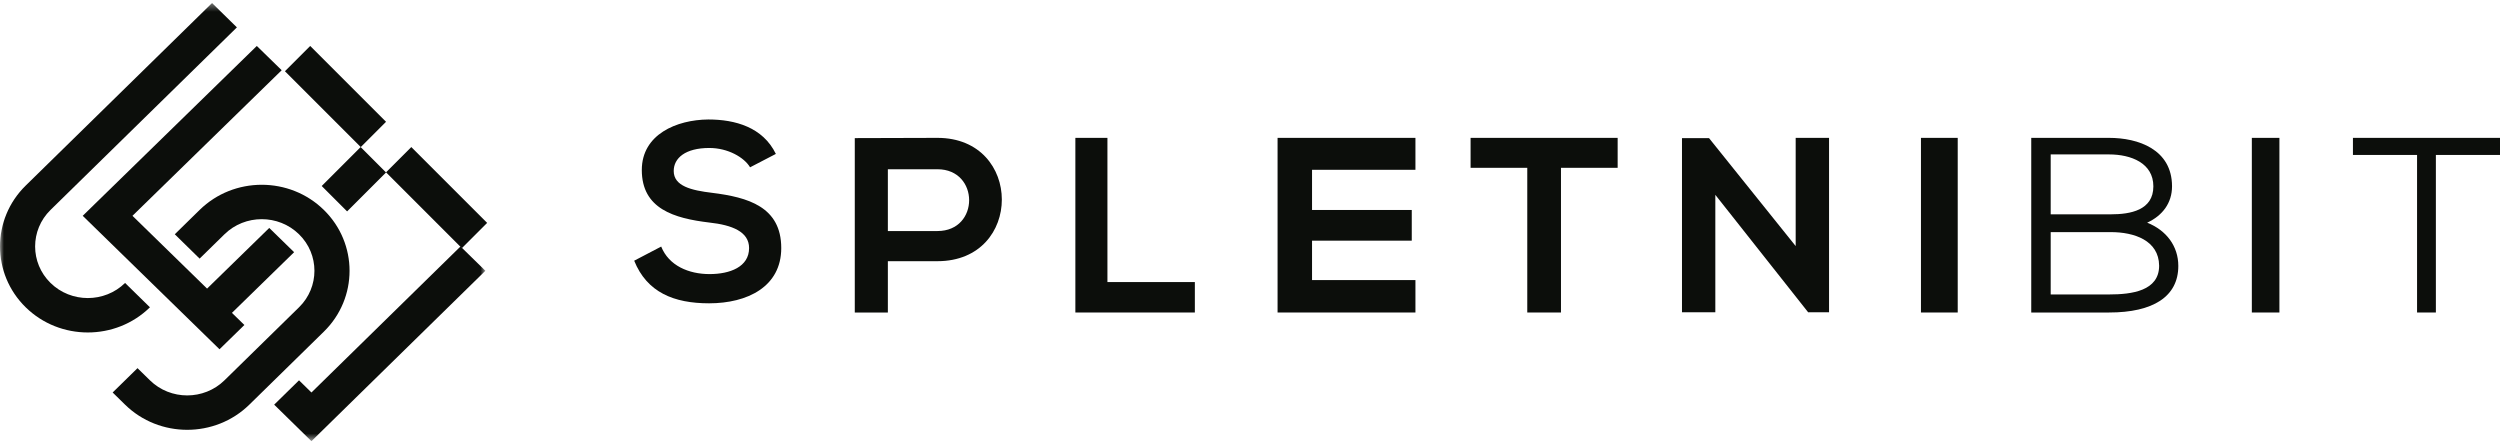 <?xml version="1.0" encoding="UTF-8"?>
<svg width="320px" height="57px" viewBox="0 0 320 57" version="1.1" xmlns="http://www.w3.org/2000/svg" xmlns:xlink="http://www.w3.org/1999/xlink">
    <!-- Generator: Sketch 43.2 (39069) - http://www.bohemiancoding.com/sketch -->
    <title>logo_black</title>
    <desc>Created with Sketch.</desc>
    <defs>
        <polygon id="path-1" points="31.065 0.388 0 0.388 0 56.401 62.129 56.401 62.129 0.388 31.065 0.388"></polygon>
    </defs>
    <g id="Page-1" stroke="none" stroke-width="1" fill="none" fill-rule="evenodd">
        <g id="Projekt" transform="translate(-150, -37)">
            <g id="logo_black" transform="translate(150, 37)">
                <path d="M96.01,21.415 C95.256,20.146 93.182,18.941 90.793,18.941 C87.713,18.941 86.236,20.241 86.236,21.89 C86.236,23.825 88.499,24.364 91.139,24.681 C95.727,25.252 100,26.456 100,31.753 C100,36.7 95.664,38.824 90.762,38.824 C86.268,38.824 82.811,37.428 81.176,33.369 L84.633,31.561 C85.608,34.004 88.153,35.083 90.824,35.083 C93.433,35.083 95.883,34.163 95.883,31.753 C95.883,29.66 93.716,28.804 90.793,28.485 C86.299,27.946 82.151,26.742 82.151,21.763 C82.151,17.197 86.613,15.326 90.667,15.294 C94.093,15.294 97.644,16.277 99.31,19.702 L96.01,21.415" id="Fill-1" fill="#0C0E0B"></path>
                <path d="M113.646,29.573 L119.997,29.573 C125.416,29.573 125.385,21.664 119.997,21.664 L113.646,21.664 L113.646,29.573 Z M119.997,33.432 L113.646,33.432 L113.646,40 L109.412,40 L109.412,17.678 C112.94,17.678 116.468,17.647 119.997,17.647 C130.965,17.647 130.998,33.432 119.997,33.432 L119.997,33.432 Z" id="Fill-2" fill="#0C0E0B"></path>
                <polyline id="Fill-3" fill="#0C0E0B" points="141.751 17.647 141.751 36.104 152.941 36.104 152.941 40 137.647 40 137.647 17.647 141.751 17.647"></polyline>
                <path d="M181.176,40 L163.529,40 L163.529,17.647 L181.176,17.647 L181.176,21.734 L167.941,21.734 L167.941,26.877 L180.705,26.877 L180.705,30.805 L167.941,30.805 L167.941,35.85 L181.176,35.85 L181.176,40" id="Fill-4" fill="#0C0E0B"></path>
                <path d="M195.491,21.48 L188.235,21.48 L188.235,17.647 L207.059,17.647 L207.059,21.48 L199.805,21.48 L199.805,40 L195.491,40 L195.491,21.48" id="Fill-5" fill="#0C0E0B"></path>
                <polyline id="Fill-6" fill="#0C0E0B" points="229.847 17.647 234.118 17.647 234.118 39.968 231.466 39.968 231.466 40 219.562 24.939 219.562 39.968 215.294 39.968 215.294 17.679 218.755 17.679 229.847 31.499 229.847 17.647"></polyline>
                <polygon id="Fill-7" fill="#0C0E0B" points="245.882 40 250.588 40 250.588 17.647 245.882 17.647"></polygon>
                <path d="M270.199,27.433 C272.678,27.433 275.63,26.917 275.63,23.855 C275.63,20.876 272.783,19.766 269.965,19.766 L262.489,19.766 L262.489,27.433 L270.199,27.433 Z M269.965,37.69 C272.885,37.69 276.369,37.23 276.369,34.01 C276.337,30.761 273.161,29.711 270.199,29.711 L262.489,29.711 L262.489,37.69 L269.965,37.69 Z M260,40 L260,17.647 L269.965,17.647 C273.679,17.647 278.02,19.11 278.02,23.855 C278.02,25.958 276.822,27.594 274.837,28.503 C277.288,29.474 278.824,31.5 278.824,34.042 C278.824,37.965 275.595,40 269.965,40 L260,40 L260,40 Z" id="Fill-8" fill="#0C0E0B"></path>
                <polygon id="Fill-9" fill="#0C0E0B" points="288.235 40 291.765 40 291.765 17.647 288.235 17.647"></polygon>
                <polyline id="Fill-10" fill="#0C0E0B" points="309.384 40 309.384 19.833 301.176 19.833 301.176 17.647 320 17.647 320 19.833 311.792 19.833 311.792 40 309.384 40"></polyline>
                <g id="Group-19"></g>
                <g id="Group">
                    <polyline id="Fill-11" fill="#0C0E0B" points="13.771 24.518 12.179 26.07 10.588 27.624 28.097 44.706 31.28 41.599 29.688 40.047 37.647 32.281 34.464 29.176 26.505 36.941 16.955 27.624 36.056 8.989 32.872 5.882 13.771 24.518"></polyline>
                    <polyline id="Fill-12" fill="#0C0E0B" points="39.706 5.882 36.471 9.118 46.177 18.824 49.412 15.588 39.706 5.882"></polyline>
                    <polyline id="Fill-13" fill="#0C0E0B" points="62.353 28.529 52.647 18.824 49.412 22.058 59.116 31.765 62.353 28.529"></polyline>
                    <polyline id="Fill-14" fill="#0C0E0B" points="41.176 23.809 44.428 27.059 49.412 22.075 46.162 18.824 41.176 23.809"></polyline>
                    <mask id="mask-2" fill="white">
                        <use xlink:href="#path-1"></use>
                    </mask>
                    <g id="Clip-16"></g>
                    <path d="M41.454,26.871 C37.069,22.577 29.936,22.577 25.552,26.871 L22.372,29.987 L25.552,33.102 L28.733,29.987 C31.364,27.409 35.644,27.409 38.274,29.987 C40.906,32.564 40.906,36.758 38.274,39.335 L28.733,48.68 C26.102,51.258 21.821,51.258 19.192,48.68 L17.601,47.123 L14.42,50.239 L16.009,51.797 C20.395,56.09 27.528,56.09 31.913,51.797 L41.454,42.45 C45.84,38.156 45.839,31.167 41.454,26.871" id="Fill-15" fill="#0C0E0B" mask="url(#mask-2)"></path>
                    <polyline id="Fill-17" fill="#0C0E0B" mask="url(#mask-2)" points="38.274 48.681 35.094 51.797 36.684 53.354 38.274 54.912 39.865 56.471 62.129 34.659 58.947 31.545 39.865 50.239 38.274 48.681"></polyline>
                    <path d="M19.192,39.335 L16.009,36.218 C13.38,38.796 9.099,38.795 6.468,36.218 C3.839,33.641 3.838,29.448 6.468,26.871 L30.322,3.505 L27.142,0.388 L3.288,23.755 C-1.096,28.051 -1.096,35.039 3.288,39.335 C7.672,43.63 14.806,43.63 19.192,39.335" id="Fill-18" fill="#0C0E0B" mask="url(#mask-2)"></path>
                </g>
            </g>
        </g>
    </g>
</svg>